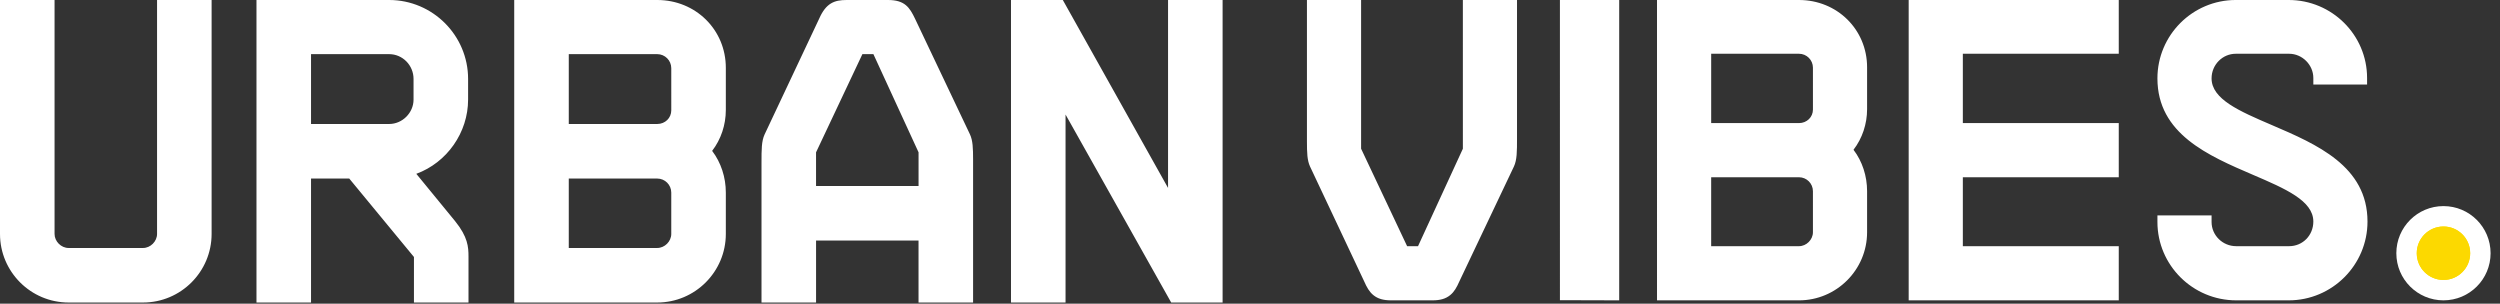 <svg xmlns="http://www.w3.org/2000/svg" width="247" height="30" viewBox="0 0 247 30">
    <rect x="0" y="0" width="247" height="30" fill="#333333" stroke="none"/>
    <g fill="none" fill-rule="evenodd">
        <path fill="#FFF" d="M246.07 25.018c0 2.571-2.084 4.656-4.656 4.656-2.572 0-4.656-2.085-4.656-4.656 0-2.572 2.084-4.656 4.656-4.656 2.572 0 4.656 2.084 4.656 4.656"/>
        <path fill="#FCD900" d="M244.054 25.018c0 1.458-1.182 2.64-2.64 2.64-1.458 0-2.64-1.182-2.64-2.64 0-1.458 1.182-2.64 2.64-2.64 1.458 0 2.64 1.182 2.64 2.64"/>
        <path fill="#FCD900" d="M244.054 25.018c0 1.458-1.182 2.64-2.64 2.64-1.458 0-2.64-1.182-2.64-2.64 0-1.458 1.182-2.64 2.64-2.64 1.458 0 2.64 1.182 2.64 2.64"/>
        <path fill="#FFF" d="M5.39 0v23.112c0 .74.649 1.389 1.389 1.389h7.35c.74 0 1.388-.65 1.388-1.389V0h5.39v23.112c0 3.738-3.041 6.778-6.778 6.778h-7.35C3.04 29.89 0 26.85 0 23.112V0h5.39zm33.058 0c4.3 0 7.8 3.499 7.8 7.8V9.84c0 3.256-2.088 6.224-5.117 7.333l3.825 4.666c1.277 1.576 1.33 2.567 1.332 3.504v4.546h-5.39V25.39l-6.392-7.749H30.73v12.25h-5.39V0h13.108zm26.486 0c3.801 0 6.778 2.942 6.778 6.697v4.165c0 1.48-.479 2.908-1.352 4.044.873 1.148 1.352 2.604 1.352 4.123v4.083c0 3.738-3.04 6.778-6.778 6.778H50.805V0h14.129zM87.73 0c1.663 0 2.138.729 2.671 1.84l5.432 11.437c.285.616.307 1.376.308 2.486V29.89h-5.39v-6.125H80.627v6.125h-5.39V16.048c0-1.267 0-2.104.305-2.765l5.392-11.438C81.61.303 82.442 0 83.647 0h4.084zm17.276 0l10.397 18.567V0h5.39v29.89h-5.078l-.065-.115-10.374-18.459V29.89h-5.39V0h5.12zm29.47 0v14.692l4.547 9.631h1.078l4.43-9.628V0h5.35v13.702c0 1.258 0 2.088-.303 2.744l-5.394 11.358c-.26.59-.503 1.025-.906 1.354-.436.357-.976.516-1.748.516h-4.094c-.771 0-1.31-.16-1.748-.516-.403-.33-.648-.769-.913-1.371l-5.344-11.336c-.282-.61-.304-1.365-.305-2.466V0h5.35zm25.5 0v29.674l-5.856-.017L154.12 0h5.857zm17.763 0c3.773 0 6.729 2.92 6.729 6.648v4.135c0 1.47-.475 2.887-1.342 4.015.867 1.14 1.342 2.585 1.342 4.093v4.054c0 3.71-3.019 6.73-6.73 6.73h-14.026V0h14.027zm48.386 0c4.27 0 7.742 3.455 7.742 7.702v.649h-5.31v-.649c0-1.296-1.095-2.391-2.392-2.391h-5.27c-1.318 0-2.392 1.09-2.392 2.432 0 2.059 2.76 3.243 5.957 4.614 4.429 1.9 9.448 4.055 9.448 9.534 0 4.291-3.492 7.783-7.783 7.783h-5.19c-4.291 0-7.782-3.473-7.782-7.743v-.649h5.35v.65c0 1.318 1.092 2.391 2.433 2.391h5.23c1.34 0 2.391-1.068 2.391-2.432 0-2.059-2.76-3.243-5.957-4.615-4.429-1.9-9.447-4.054-9.447-9.533 0-4.27 3.473-7.743 7.742-7.743h5.23zm-16.792 0v5.31h-15.405v6.852h15.405v5.35h-15.405v6.811h15.405v5.35h-20.756V0h20.756zm-144.4 17.64h-8.739v6.86h8.739c.74 0 1.388-.648 1.388-1.388v-4.083c0-.766-.623-1.389-1.388-1.389zm112.806-.127h-8.676v6.81h8.676c.734 0 1.378-.644 1.378-1.378V18.89c0-.76-.618-1.378-1.378-1.378zM86.292 5.349h-1.087l-4.58 9.702v3.324h10.128v-3.327l-4.461-9.699zm-47.844 0H30.73v6.901h7.718c1.306 0 2.41-1.103 2.41-2.409V7.799c0-1.35-1.082-2.45-2.41-2.45zm26.486 0h-8.739v6.901h8.739c.778 0 1.388-.591 1.388-1.347V6.738c0-.766-.623-1.389-1.388-1.389zm112.806-.038h-8.676v6.85h8.676c.772 0 1.378-.587 1.378-1.337V6.689c0-.76-.618-1.378-1.378-1.378z"/>
    </g>
</svg>
